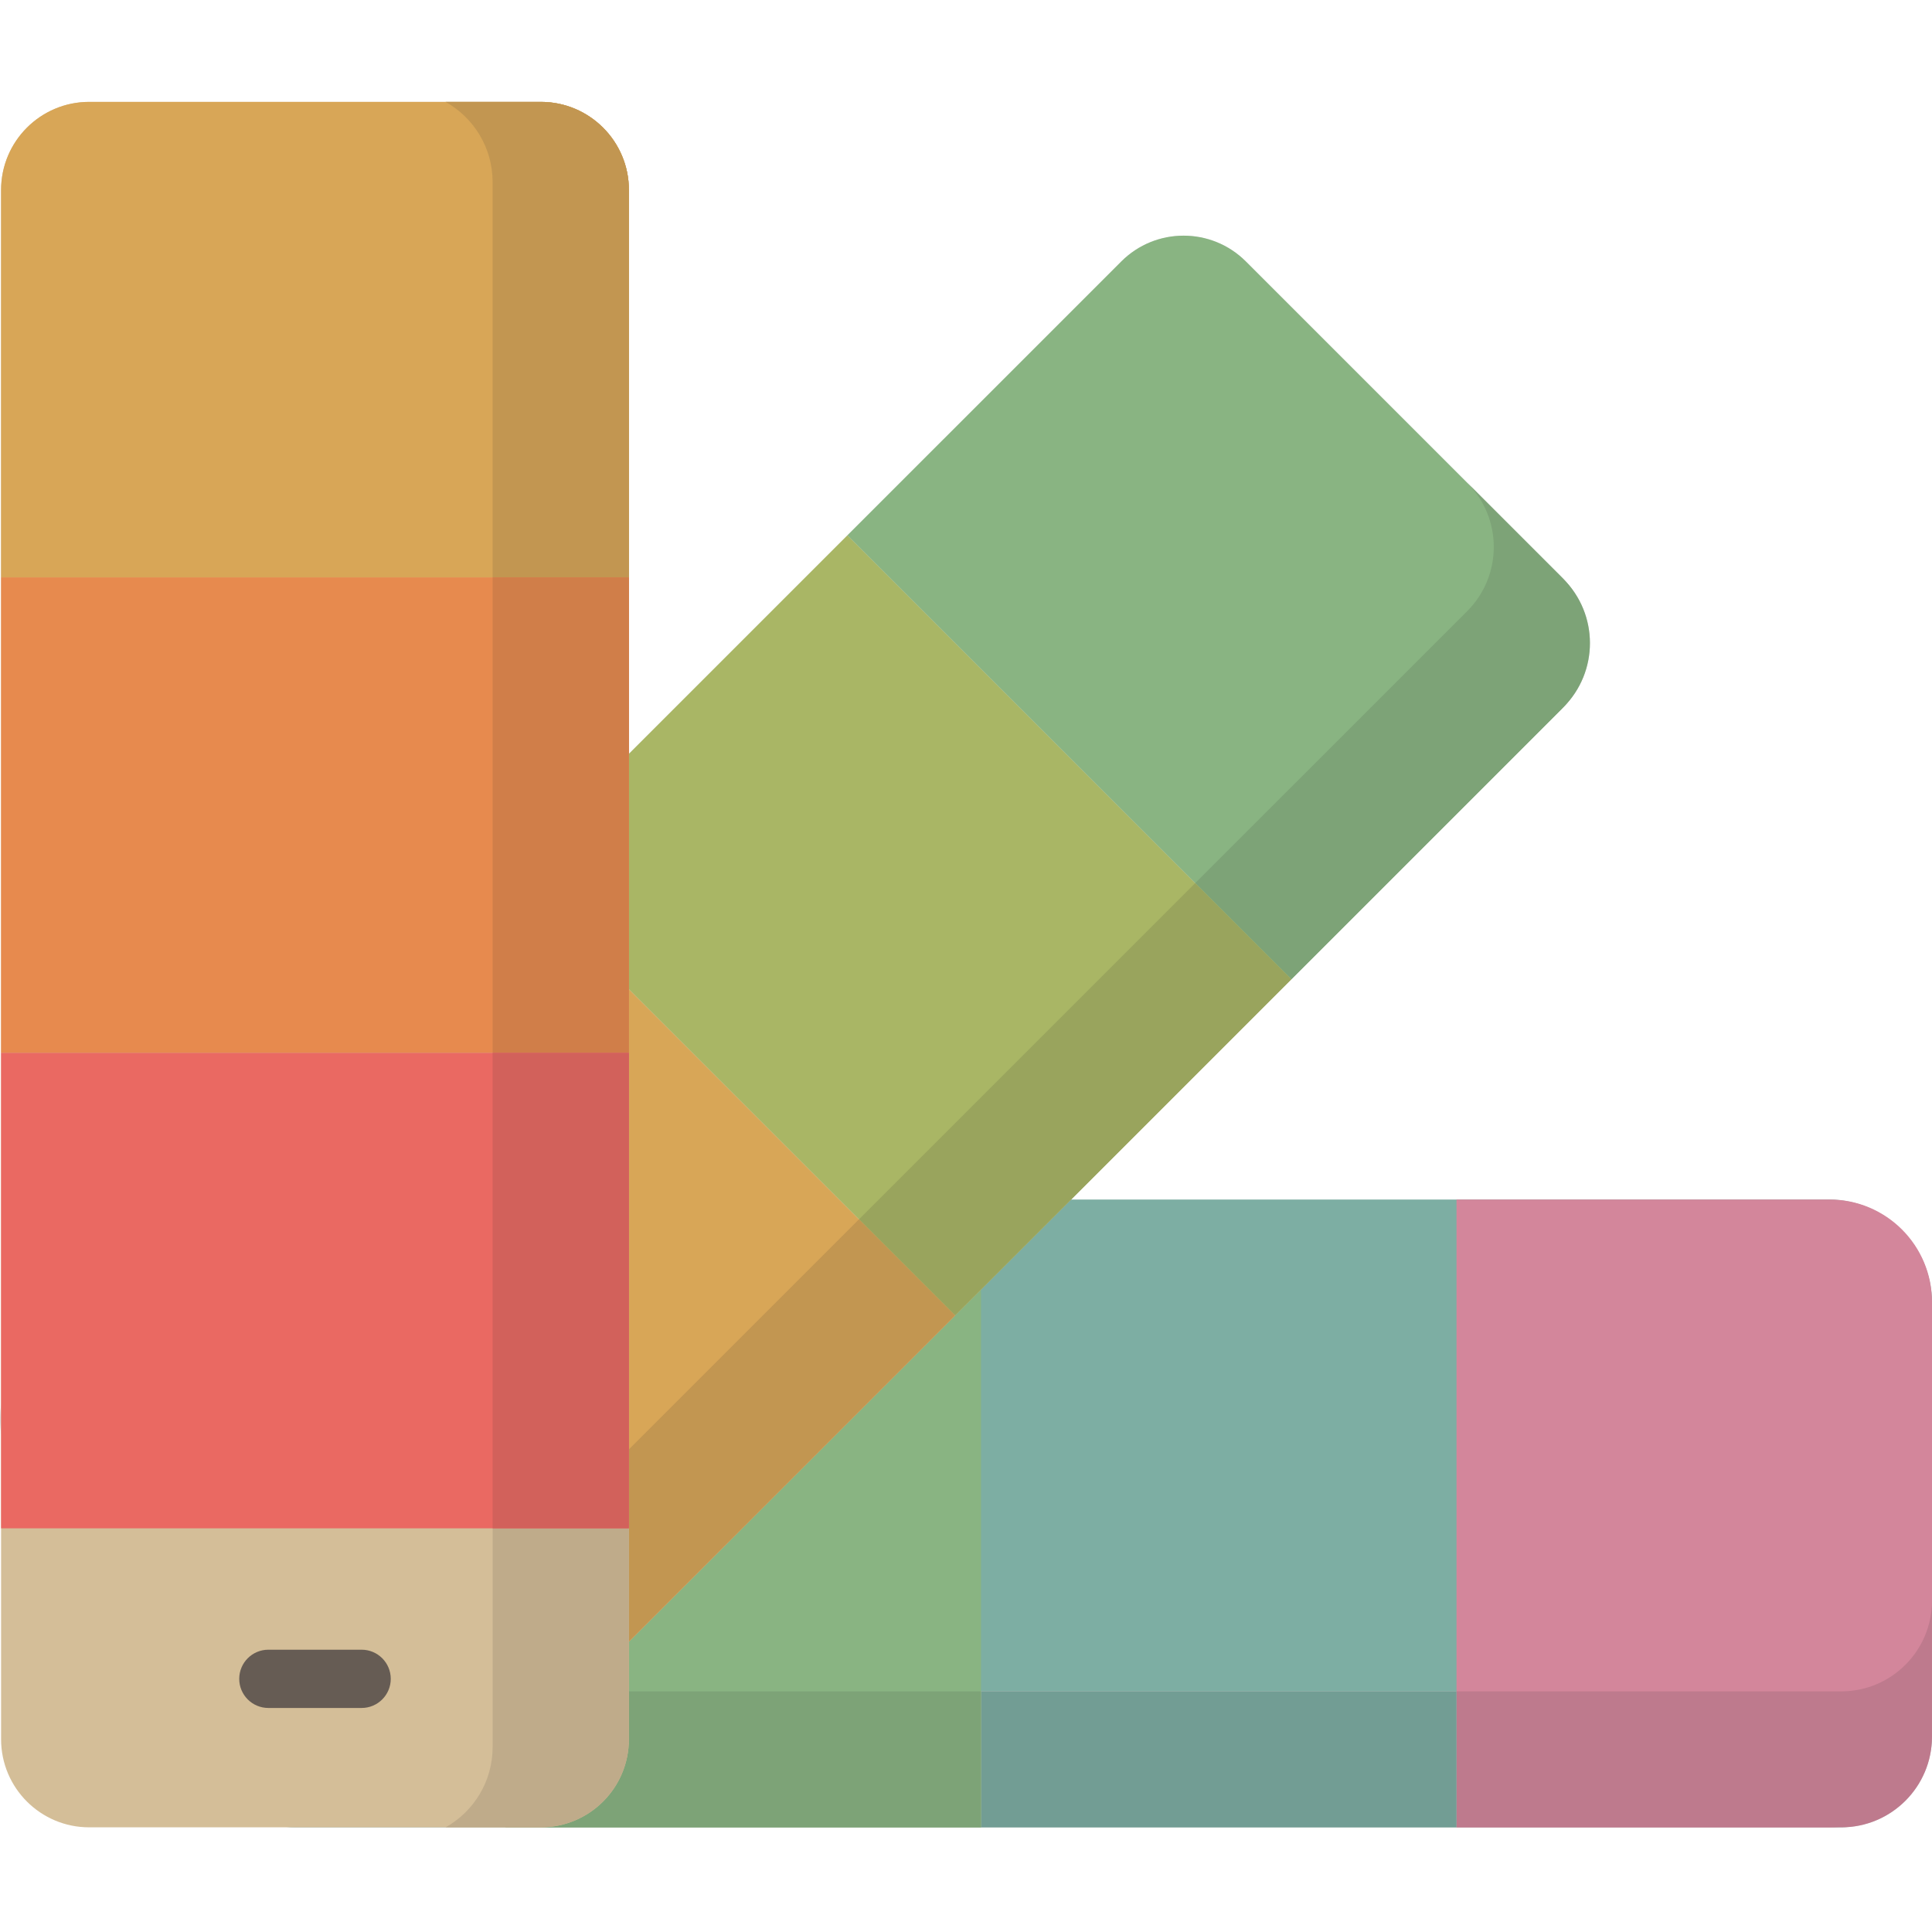 <?xml version="1.0" encoding="UTF-8" standalone="no"?>
<svg
   xmlns:dc="http://purl.org/dc/elements/1.1/"
   xmlns:cc="http://creativecommons.org/ns#"
   xmlns:rdf="http://www.w3.org/1999/02/22-rdf-syntax-ns#"
   xmlns:svg="http://www.w3.org/2000/svg"
   xmlns="http://www.w3.org/2000/svg"
   xmlns:sodipodi="http://sodipodi.sourceforge.net/DTD/sodipodi-0.dtd"
   xmlns:inkscape="http://www.inkscape.org/namespaces/inkscape"
   height="512pt"
   viewBox="0 -27 512.001 512"
   width="512pt"
   version="1.1"
   id="svg52"
   sodipodi:docname="color-palette-gruvmaterial.svg"
   inkscape:version="0.92.4 5da689c313, 2019-01-14"
   inkscape:export-filename="/home/kucingmeong/Desktop/color-palette-pngs.png"
   inkscape:export-xdpi="95"
   inkscape:export-ydpi="95">
  <defs
     id="defs56" />
  <sodipodi:namedview
     pagecolor="#ffffff"
     bordercolor="#666666"
     borderopacity="1"
     objecttolerance="10"
     gridtolerance="10"
     guidetolerance="10"
     inkscape:pageopacity="0"
     inkscape:pageshadow="2"
     inkscape:window-width="3000"
     inkscape:window-height="1932"
     id="namedview54"
     showgrid="false"
     inkscape:zoom="0.69140625"
     inkscape:cx="-56.477425"
     inkscape:cy="339.5394"
     inkscape:window-x="0"
     inkscape:window-y="0"
     inkscape:window-maximized="1"
     inkscape:current-layer="svg52" />
  <path
     d="m54.738 433.914v-119.68c0-12.895 10.453-23.348 23.348-23.348h406.43c15.18 0 27.484 12.305 27.484 27.48v114.027c0 13.734-11.137 24.867-24.871 24.867h-409.043c-12.895 0-23.348-10.453-23.348-23.348zm0 0"
     id="path2"
     style="fill:#7daea3;fill-opacity:1"
     fill="#dedcdd" />
  <path
     d="m512 433.215v-36.035c0 13.281-10.766 24.047-24.047 24.047h-409.168c-13.281 0-24.047-10.766-24.047-24.047v36.035c0 13.281 10.766 24.047 24.047 24.047h409.168c13.281 0 24.047-10.766 24.047-24.047zm0 0"
     fill="#cccacb"
     id="path4" />
  <path
     d="m385.992 457.262v-166.375h98.867c14.988 0 27.141 12.148 27.141 27.141v112.098c0 14.988-12.148 27.137-27.141 27.137zm0 0"
     fill="#98c2eb"
     id="path6"
     style="fill:#d3869b;fill-opacity:1" />
  <path
     d="m512 433.215v-36.035c0 13.281-10.766 24.047-24.047 24.047h-101.961v36.035h101.961c13.281 0 24.047-10.766 24.047-24.047zm0 0"
     fill="#85aacf"
     id="path8"
     style="fill:#be7a8d;fill-opacity:1" />
  <path
     d="m385.992 290.887v166.375h-126.004v-166.375zm0 0"
     fill="#7caad9"
     id="path10"
     style="fill:#07ff00;fill-opacity:0" />
  <path
     d="m 259.984,421.227 126.008,0 v 36.035 H 259.984 Z"
     id="path12"
     style="fill:#729d94;fill-opacity:1"
     inkscape:connector-curvature="0"
     sodipodi:nodetypes="ccccc" />
  <path
     d="m259.984 290.887v166.379h-126.004v-166.379zm0 0"
     fill="#5994ce"
     id="path14"
     style="fill:#89b482;fill-opacity:1" />
  <path
     d="m133.98 421.227h126.004v36.035h-126.004zm0 0"
     fill="#4c7eb0"
     id="path16"
     style="fill:#7da377;fill-opacity:1" />
  <path
     d="m91.465 450.25-84.625-84.625c-9.121-9.117-9.121-23.902 0-33.02l290.312-290.312c9.117-9.121 23.902-9.121 33.02 0l83.5 83.496c9.742 9.742 9.742 25.535 0 35.277l-289.188 289.184c-9.117 9.121-23.902 9.121-33.02 0zm0 0"
     fill="#dedcdd"
     id="path18" />
  <path
     d="m414.305 126.422-25.48-25.48c9.391 9.395 9.391 24.617 0 34.012l-289.328 289.324c-9.391 9.391-24.617 9.391-34.008 0l25.48 25.48c9.391 9.391 24.617 9.391 34.008 0l289.328-289.324c9.391-9.395 9.391-24.617 0-34.012zm0 0"
     fill="#cccacb"
     id="path20" />
  <path
     d="m342.207 232.527-117.645-117.648 72.59-72.586c9.117-9.121 23.902-9.121 33.02 0l83.582 83.578c9.695 9.695 9.695 25.418 0 35.113zm0 0"
     fill="#82d9b1"
     id="path22"
     style="fill:#89b482;fill-opacity:1" />
  <path
     d="m414.305 126.422-25.48-25.48c9.391 9.395 9.391 24.617 0 34.012l-72.098 72.094 25.48 25.48 72.098-72.094c9.391-9.395 9.391-24.617 0-34.012zm0 0"
     fill="#77c7a2"
     id="path24"
     style="fill:#7da377;fill-opacity:1" />
  <path
     d="m224.562 114.879 117.645 117.645-89.098 89.102-117.648-117.648zm0 0"
     fill="#40c489"
     id="path26"
     style="fill:#a9b665;fill-opacity:1" />
  <path
     d="m227.625 296.148 89.098-89.102 25.48 25.48-89.098 89.102zm0 0"
     fill="#39b07b"
     id="path28"
     style="fill:#99a45d;fill-opacity:1" />
  <path
     d="m135.465 203.98 117.645 117.645-89.098 89.098-117.648-117.645zm0 0"
     fill="#2cab72"
     id="path30"
     style="fill:#d8a657;fill-opacity:1" />
  <path
     d="m138.523 385.246 89.098-89.098 25.484 25.48-89.102 89.098zm0 0"
     fill="#279463"
     id="path32"
     style="fill:#c29651;fill-opacity:1" />
  <path
     d="m143.316 457.262h-119.68c-12.895 0-23.348-10.453-23.348-23.348v-410.562c0-12.898 10.453-23.352 23.348-23.352h119.68c12.895 0 23.348 10.453 23.348 23.352v410.562c.004 12.895-10.453 23.348-23.348 23.348zm0 0"
     fill="#f4f4f4"
     id="path34"
     style="fill:#d4be98;fill-opacity:1" />
  <path
     d="m143.316 0h-25.223c7.43 4.176 12.457 12.129 12.457 21.262v414.742c0 9.129-5.027 17.082-12.457 21.258h25.223c12.895 0 23.352-10.453 23.352-23.348v-410.562c0-12.898-10.457-23.352-23.352-23.352zm0 0"
     fill="#e8e8e8"
     id="path36"
     style="fill:#bfab8a;fill-opacity:1" />
  <path
     d="m166.668 126.008h-166.379v-102.656c0-12.898 10.453-23.352 23.348-23.352h119.68c12.895 0 23.348 10.453 23.348 23.352v102.656zm0 0"
     fill="#ffb5c0"
     id="path38"
     style="fill:#d8a657;fill-opacity:1" />
  <path
     d="m143.316 0h-25.223c7.43 4.176 12.457 12.129 12.457 21.262v104.746h36.117v-102.656c0-12.898-10.457-23.352-23.352-23.352zm0 0"
     fill="#e8a5af"
     id="path40"
     style="fill:#c29651;fill-opacity:1" />
  <path
     d="m.289 126.008h166.379v126.004h-166.379zm0 0"
     fill="#ff8c9c"
     id="path42"
     style="fill:#e78a4e;fill-opacity:1" />
  <path
     d="m130.547 126.008h36.121v126.004h-36.121zm0 0"
     fill="#ed8291"
     id="path44"
     style="fill:#d07e49;fill-opacity:1" />
  <path
     d="m.289 252.012h166.379v126.008h-166.379zm0 0"
     fill="#fa5d72"
     id="path46"
     style="fill:#ea6962;fill-opacity:1" />
  <path
     d="m130.547 252.012h36.121v126.008h-36.121zm0 0"
     fill="#e35567"
     id="path48"
     style="fill:#d2615b;fill-opacity:1" />
  <path
     d="m95.832 410.188h-24.711c-4.266 0-7.723 3.457-7.723 7.723 0 4.262 3.457 7.719 7.723 7.719h24.711c4.266 0 7.723-3.457 7.723-7.719 0-4.266-3.457-7.723-7.723-7.723zm0 0"
     fill="#495663"
     id="path50"
     style="fill:#665c54;fill-opacity:1" />
</svg>
